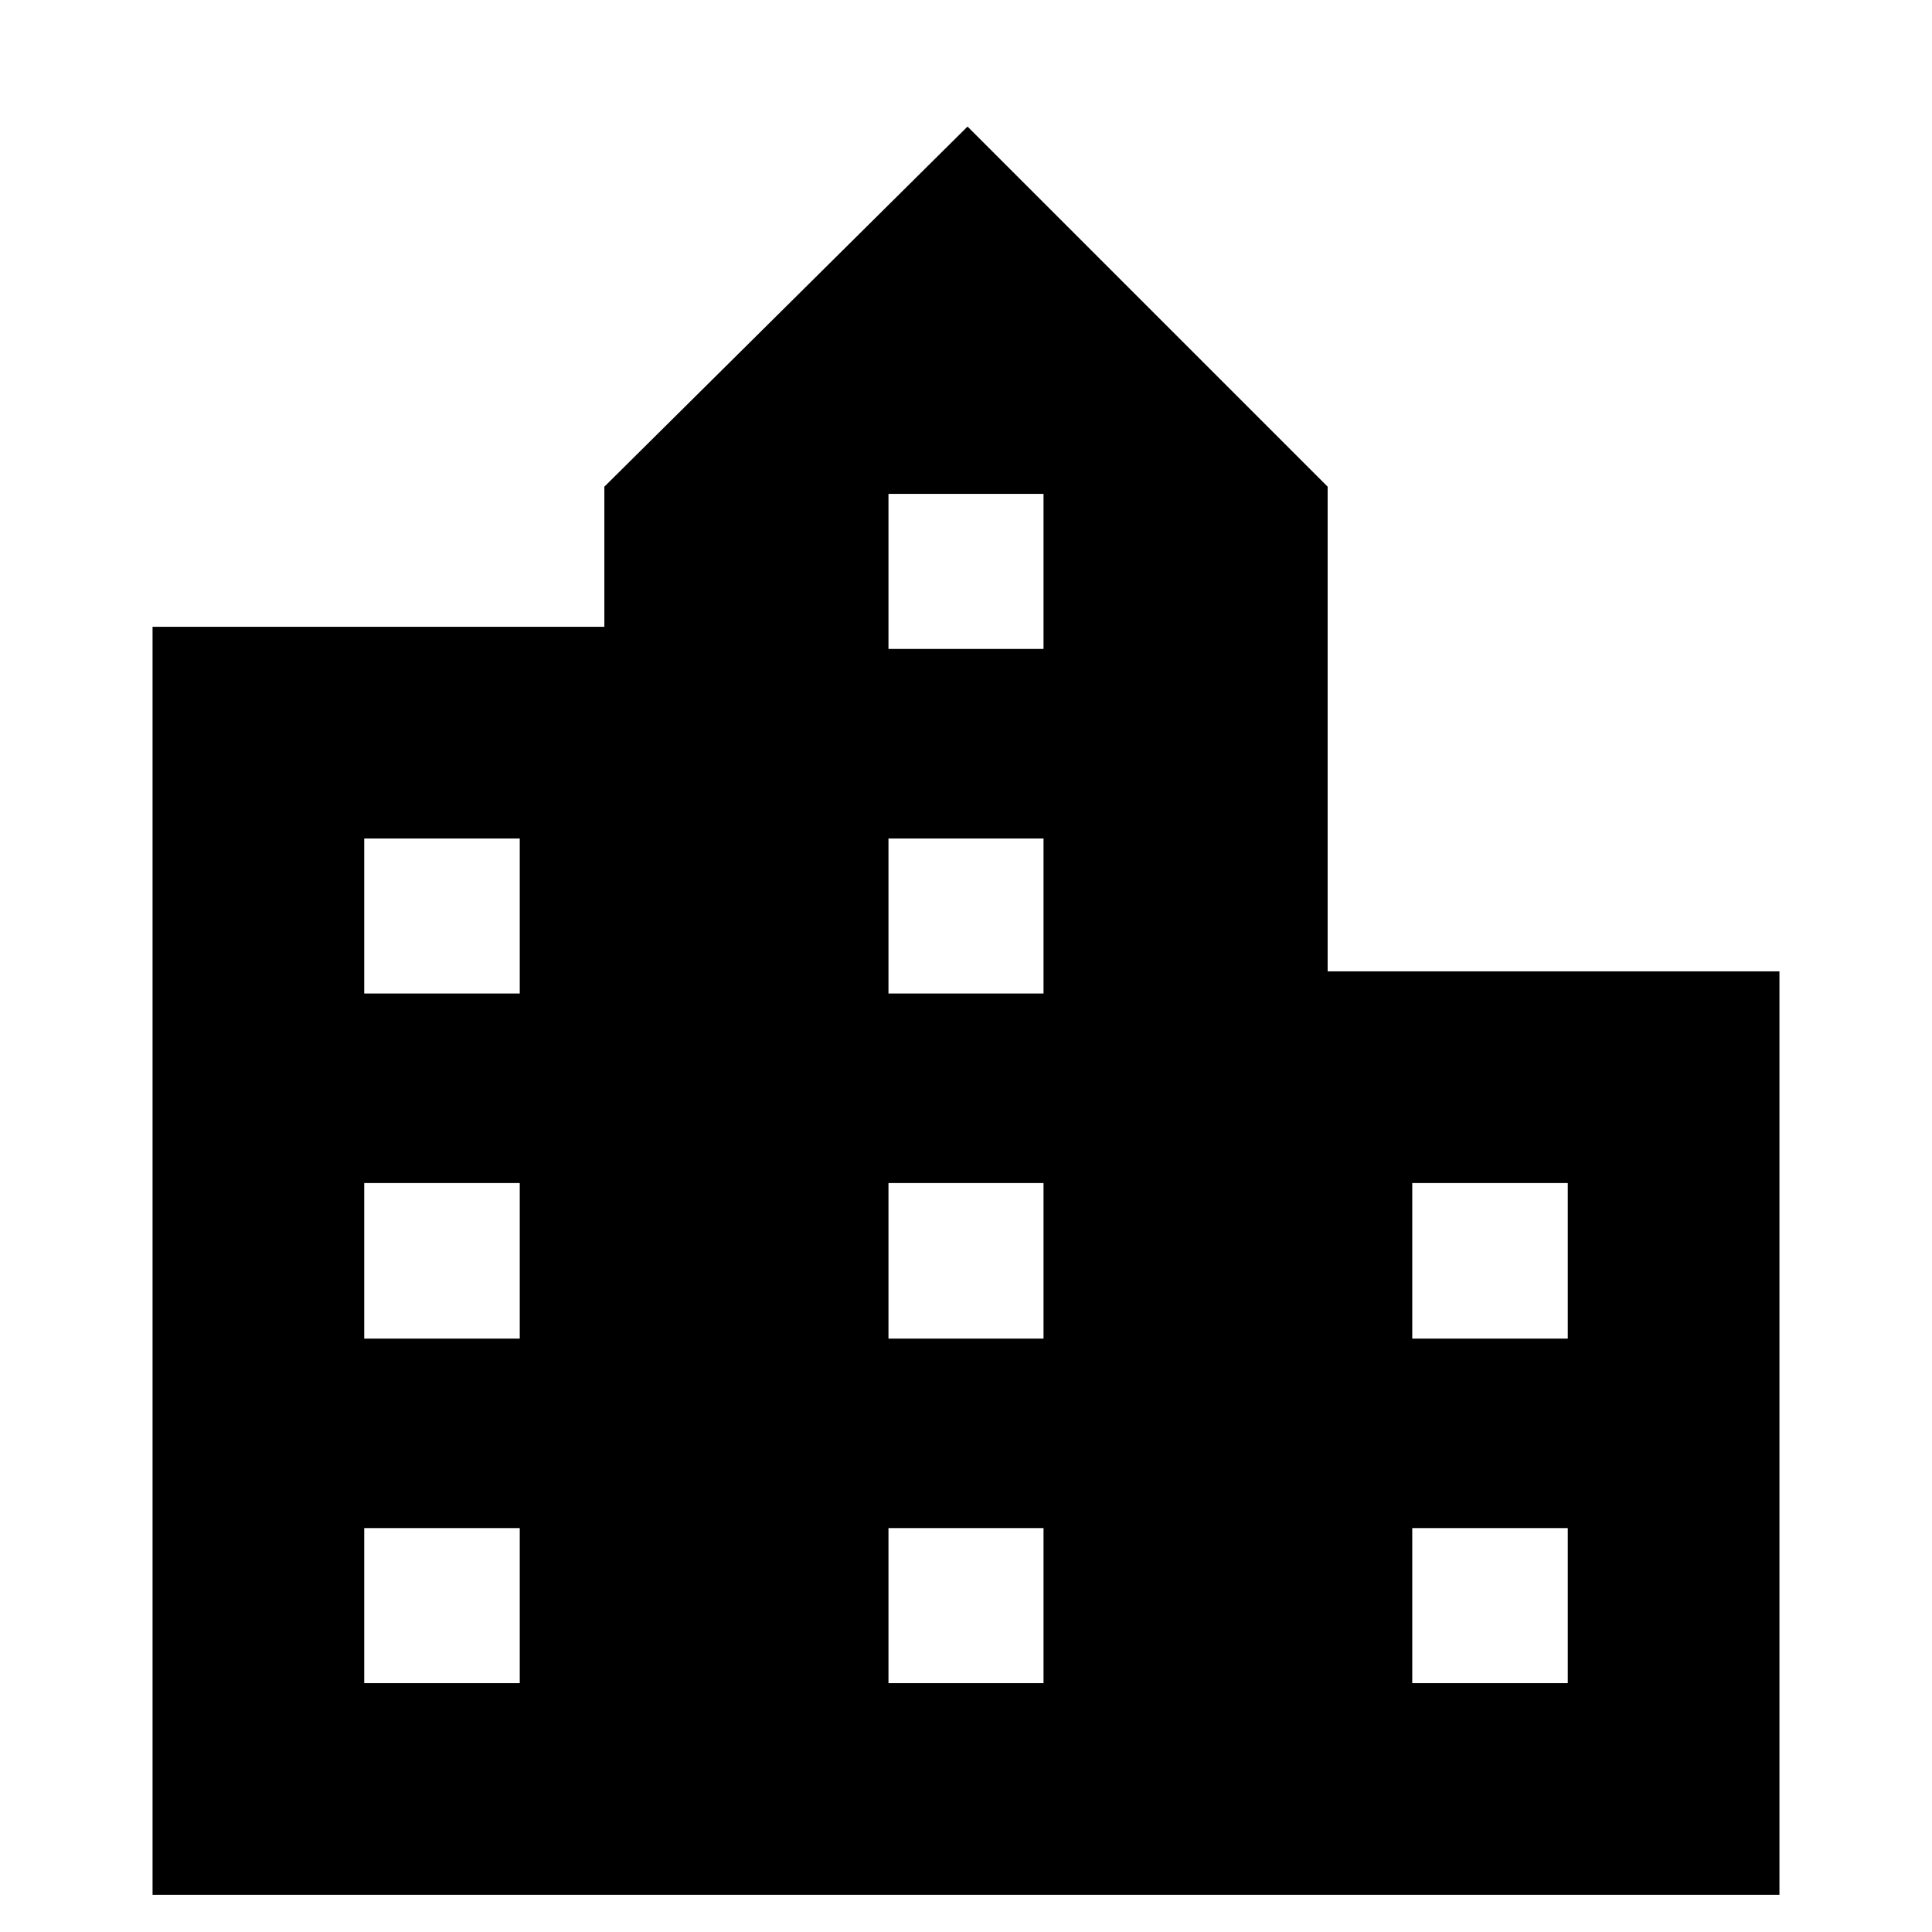 <svg xmlns="http://www.w3.org/2000/svg" height="20" viewBox="0 -960 960 960" width="20"><path d="M75.8-18.48v-630.06h224.5v-69.63l180.46-178.94L659.7-718.17v240.84h224.5v458.85H75.8Zm105.18-105.17h77.28v-77.05h-77.28v77.05Zm0-171.22h77.28v-77.28h-77.28v77.28Zm0-171.46h77.28v-77.04h-77.28v77.04Zm260.5 342.68h77.04v-77.05h-77.04v77.05Zm0-171.22h77.04v-77.28h-77.04v77.28Zm0-171.46h77.04v-77.04h-77.04v77.04Zm0-171.21h77.04v-77.05h-77.04v77.05Zm260.26 513.89h77.28v-77.05h-77.28v77.05Zm0-171.22h77.28v-77.28h-77.28v77.28Z"/></svg>